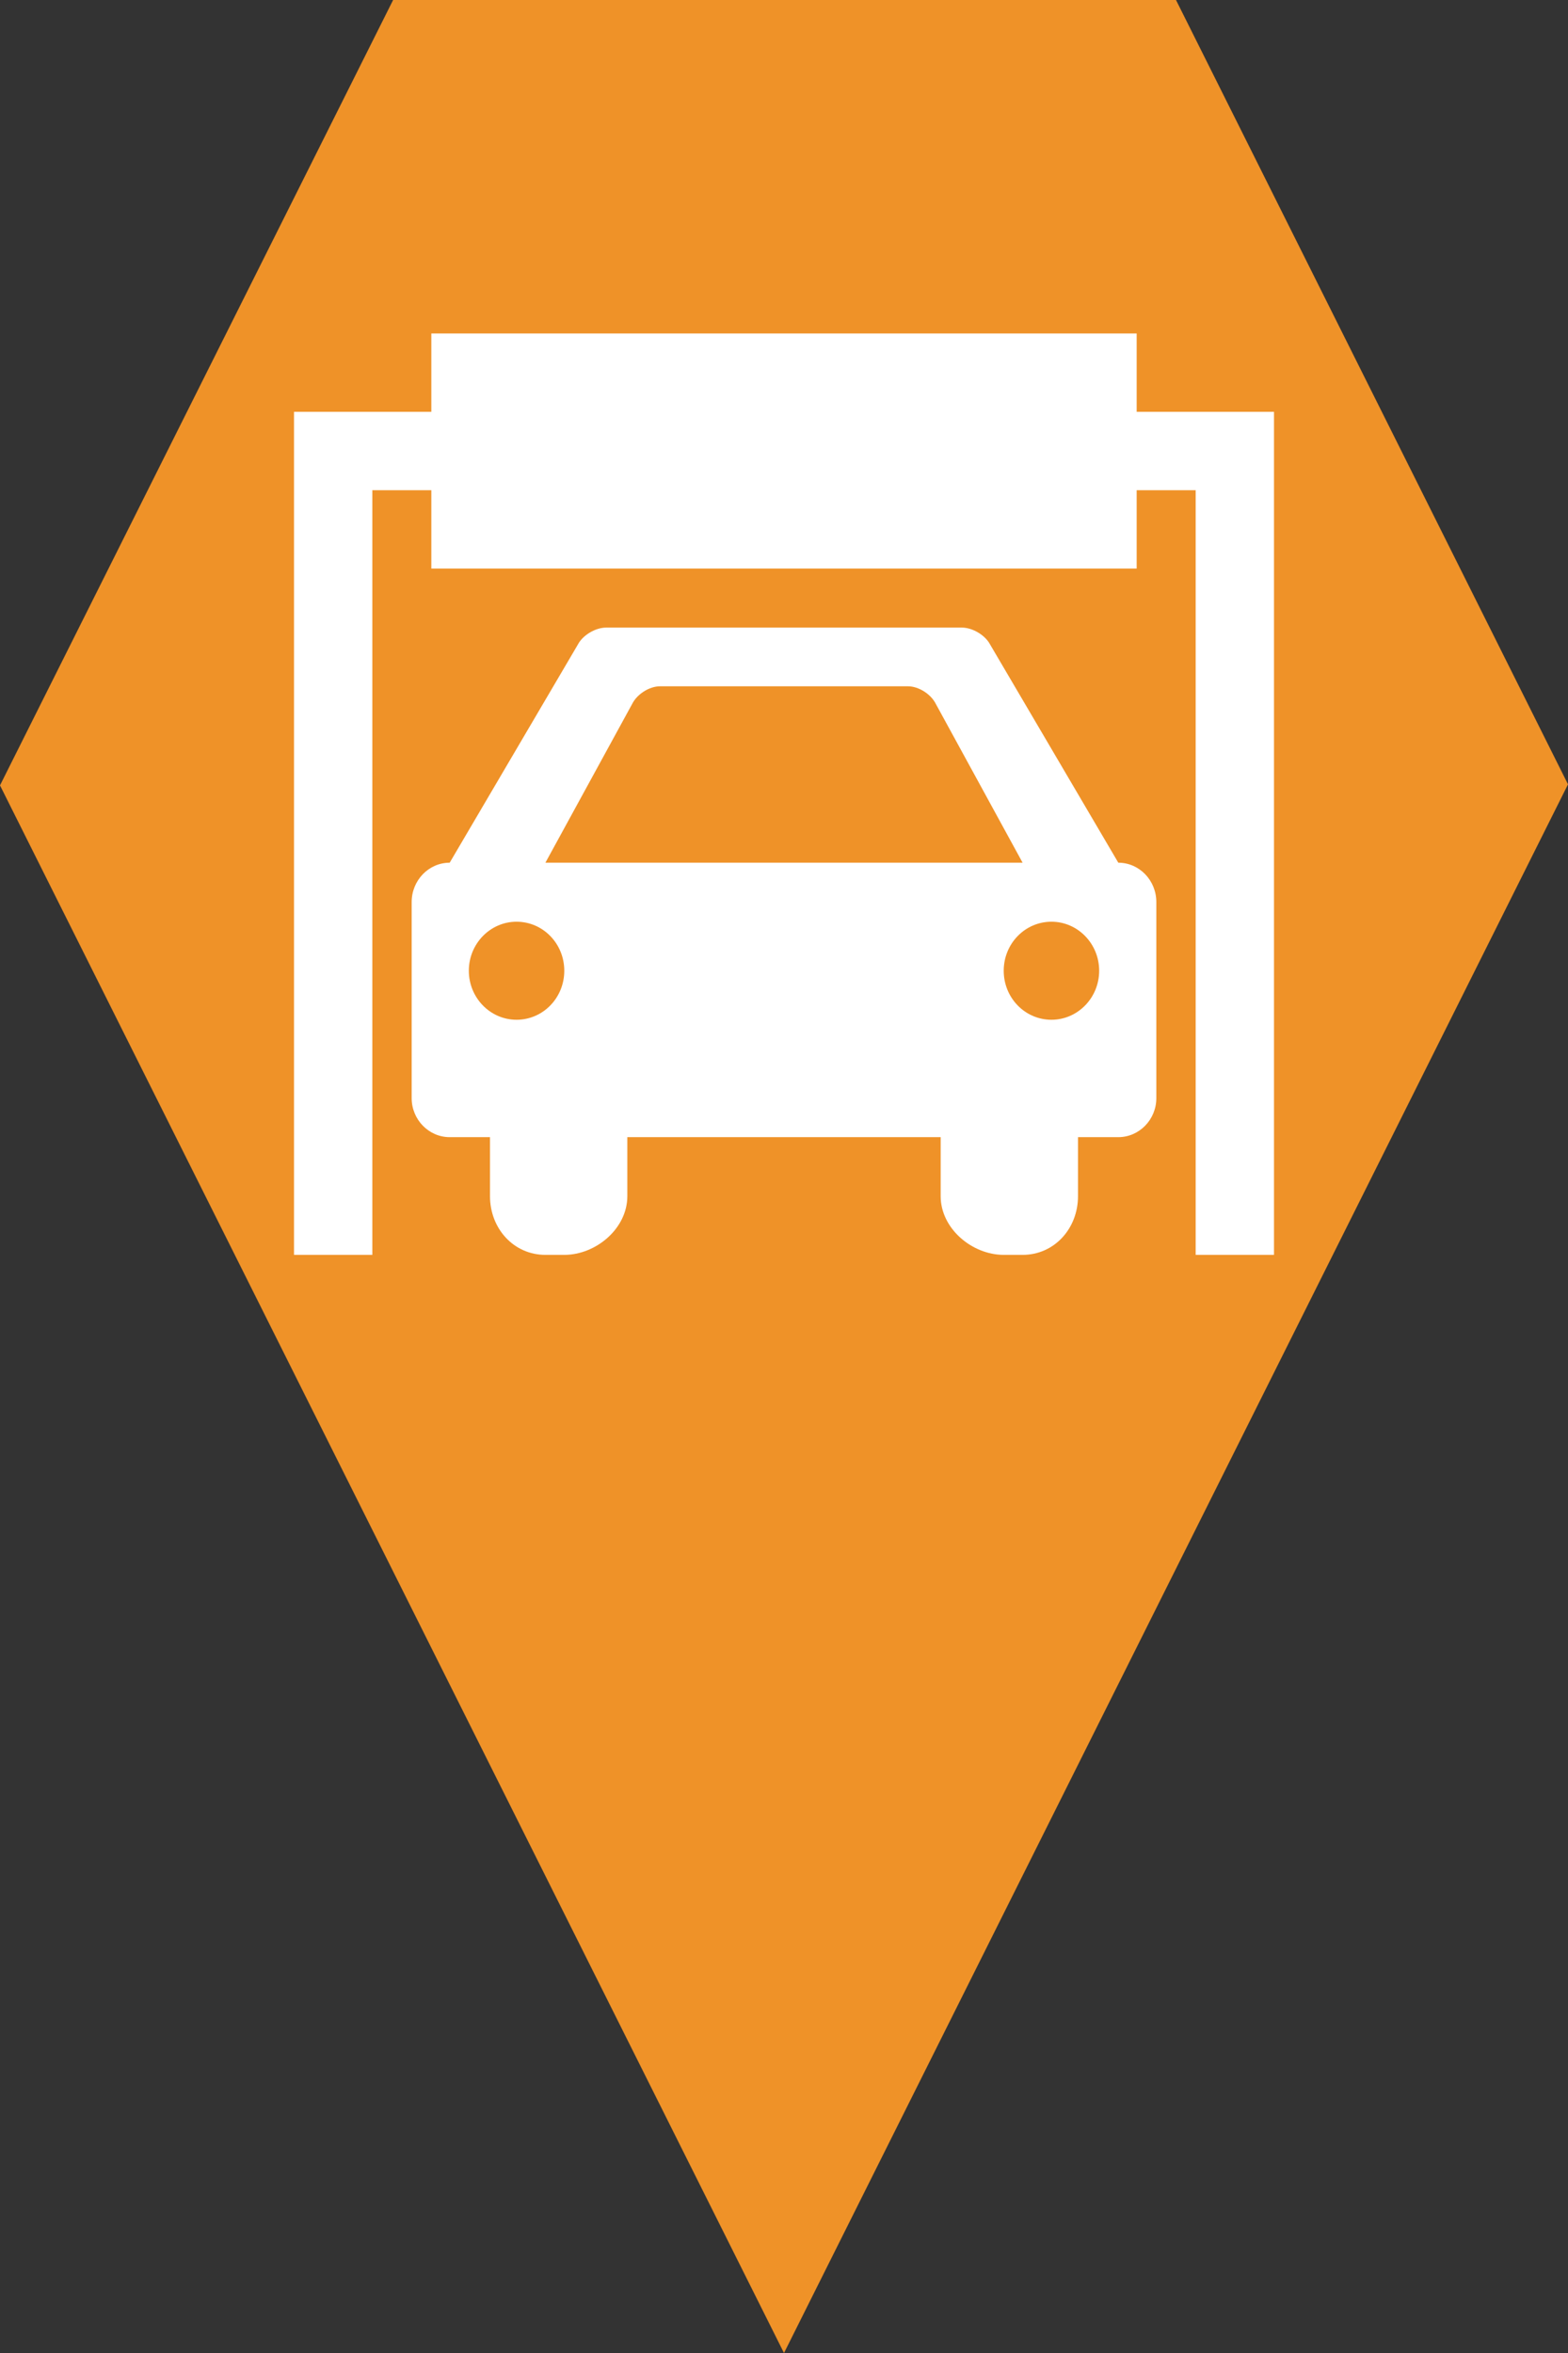 <?xml version="1.0" encoding="utf-8"?> <!DOCTYPE svg PUBLIC "-//W3C//DTD SVG 1.1//EN" "http://www.w3.org/Graphics/SVG/1.1/DTD/svg11.dtd"><svg version="1.1" id="marker-circle-blue" xmlns="http://www.w3.org/2000/svg" xmlns:xlink="http://www.w3.org/1999/xlink" x="0px"  y="0px" width="24px" height="36px" viewBox="0 0 24 36" enable-background="new 0 0 24 36" xml:space="preserve"><rect x="0" y="0" width="24" height="36" fill="#333333" stroke="none"/><polygon fill="#EF9228" points="12,36 24,12 18,0 6.017,0 0,12.016 "/><path fill="#ffffff" transform="translate(4.5 4.5)" d="M12.898,1.801L12.898,0.602L2.102,0.602L2.102,1.801L0,1.801L0,14.699L1.199,14.699L1.199,3L2.102,3L2.102,4.199L12.898,4.199L12.898,3L13.801,3L13.801,14.699L15,14.699L15,1.801ZM12.617,8.699L10.656,5.363C10.582,5.219,10.387,5.102,10.223,5.102L4.777,5.102C4.613,5.102,4.418,5.219,4.344,5.363L2.383,8.699C2.062,8.699,1.801,8.969,1.801,9.301L1.801,12.301C1.801,12.629,2.062,12.898,2.383,12.898L3,12.898L3,13.801C3,14.297,3.363,14.699,3.848,14.699L4.137,14.699C4.621,14.699,5.102,14.297,5.102,13.801L5.102,12.898L9.898,12.898L9.898,13.801C9.898,14.297,10.379,14.699,10.863,14.699L11.152,14.699C11.637,14.699,12,14.297,12,13.801L12,12.898L12.617,12.898C12.938,12.898,13.199,12.629,13.199,12.301L13.199,9.301C13.199,8.969,12.938,8.699,12.617,8.699ZM3.406,11.102C3.004,11.102,2.676,10.766,2.676,10.352C2.676,9.938,3.004,9.602,3.406,9.602C3.812,9.602,4.137,9.938,4.137,10.352C4.137,10.766,3.812,11.102,3.406,11.102ZM3.848,8.699L5.176,6.27C5.25,6.121,5.438,6,5.602,6L9.398,6C9.562,6,9.75,6.121,9.824,6.27L11.152,8.699ZM11.594,11.102C11.188,11.102,10.863,10.766,10.863,10.352C10.863,9.938,11.188,9.602,11.594,9.602C11.996,9.602,12.324,9.938,12.324,10.352C12.324,10.766,11.996,11.102,11.594,11.102ZM11.594,11.102"></path> </svg>